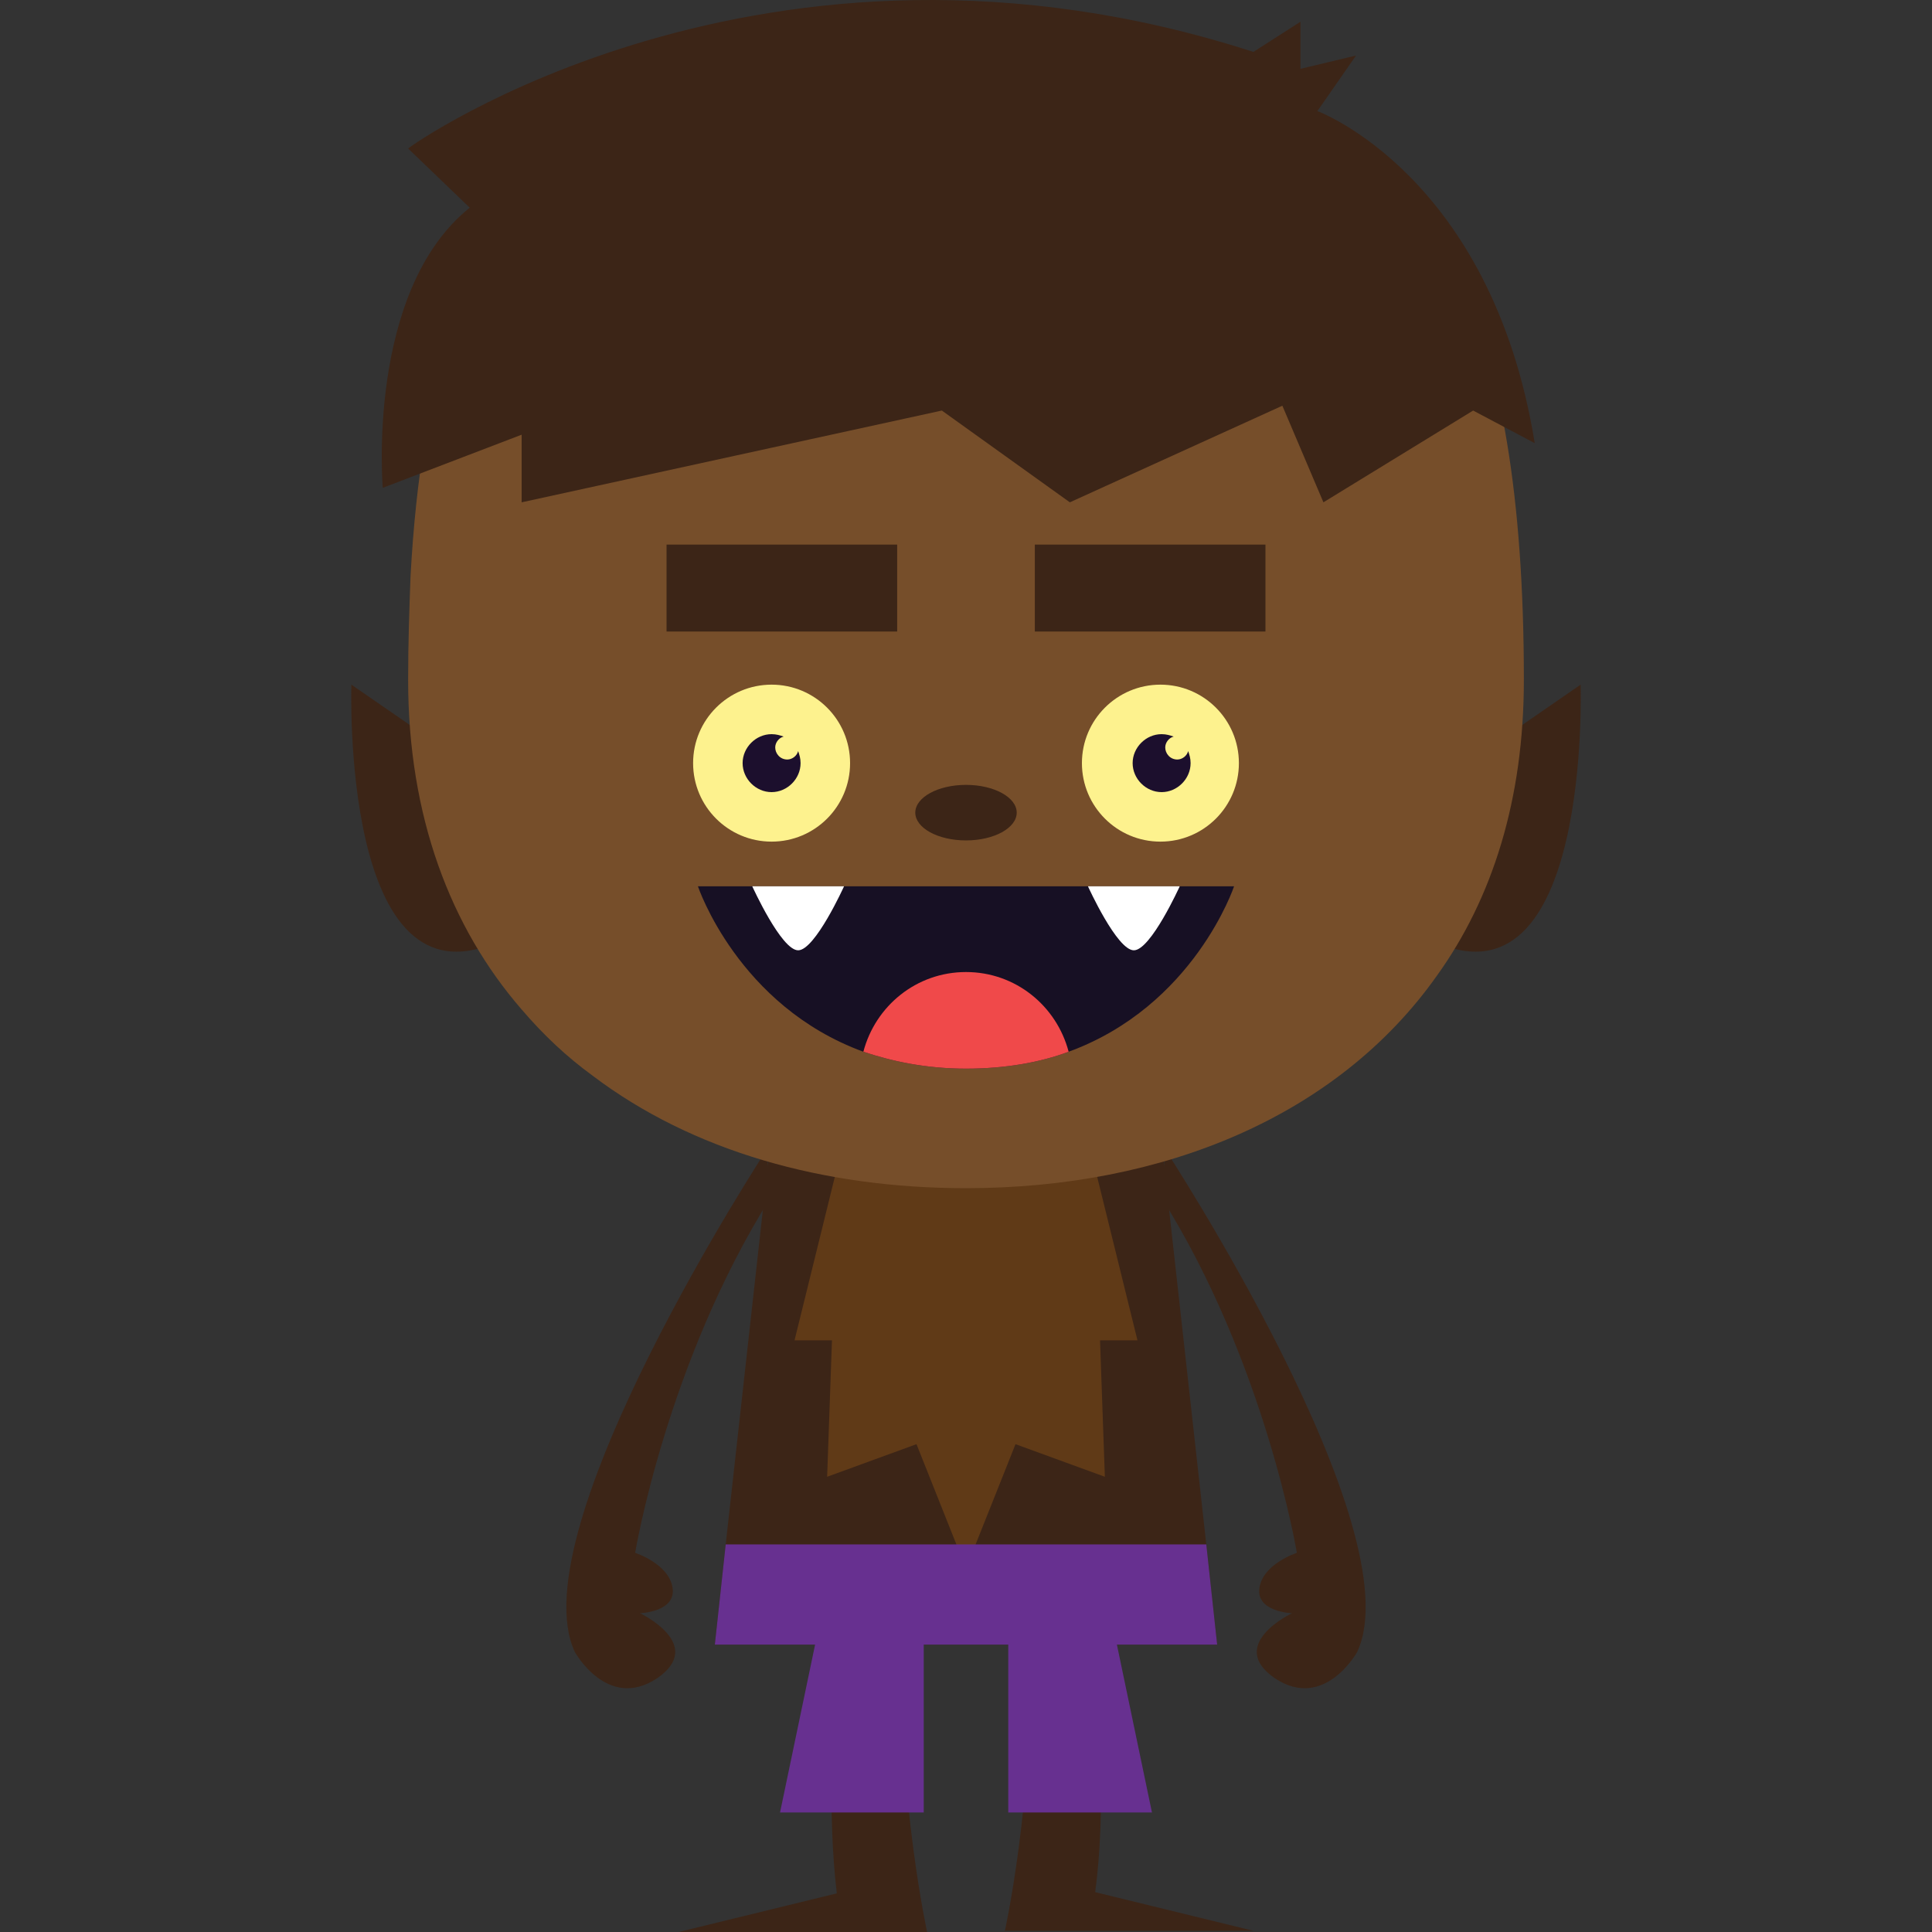 <?xml version="1.0" encoding="utf-8"?>
<!-- Generator: Adobe Illustrator 18.0.0, SVG Export Plug-In . SVG Version: 6.00 Build 0)  -->
<!DOCTYPE svg PUBLIC "-//W3C//DTD SVG 1.1//EN" "http://www.w3.org/Graphics/SVG/1.1/DTD/svg11.dtd">
<svg version="1.1" id="Layer_1" xmlns="http://www.w3.org/2000/svg" xmlns:xlink="http://www.w3.org/1999/xlink" x="0px" y="0px"
	 viewBox="0 0 160 160" enable-background="new 0 0 160 160" xml:space="preserve">
<rect x="0" y="0" width="160" height="160" fill="#333333" stroke="none"/>
<g>
	<g>
		<path fill="#3C2517" d="M119.6,64.5l11.3-7.8c0,0,0.9,27.4-12.3,21.2"/>
		<path fill="#3C2517" d="M40.4,64.5l-11.3-7.8c0,0-0.9,27.4,12.3,21.2"/>
	</g>
	<g>
		<g>
			<g>
				<g>
					<path fill="#3C2517" d="M96.5,95.2c0,0,20.6,31.5,15.9,41.6c0,0-2.7,4.9-6.8,2.2c-4.1-2.8,1.4-5.4,1.4-5.4s-3-0.1-2.7-2.1
						c0.3-2,3.1-2.9,3.1-2.9s-2.6-15.7-11.2-29.4"/>
				</g>
			</g>
			<g>
				<g>
					<path fill="#3C2517" d="M63.5,95.2c0,0-20.6,31.5-15.9,41.6c0,0,2.7,4.9,6.8,2.2c4.1-2.8-1.4-5.4-1.4-5.4s3-0.1,2.7-2.1
						c-0.3-2-3.1-2.9-3.1-2.9s2.6-15.7,11.2-29.4"/>
				</g>
			</g>
		</g>
		<g>
			<path fill="#3C2517" d="M56.2,160l13.1-3.2c-0.8-6.8-0.4-14.5,0.4-21h4.9c-0.2,13.5,2.2,24.3,2.2,24.3H56.2z"/>
			<path fill="#3C2517" d="M83.2,160c0,0,2.4-10.7,2.2-24.3h4.9c0.8,6.5,1.3,14.2,0.4,21l13.1,3.2H83.2z"/>
		</g>
		<polygon fill="#3C2517" points="100.8,136.2 59.2,136.2 60.1,127.9 64.6,87.4 95.4,87.4 99.9,127.9 		"/>
		<polygon fill="#603A17" points="94.2,111 90.7,96.8 80,96.8 69.3,96.8 65.8,111 68.9,111 68.5,122.3 75.9,119.6 80,129.9 
			84.1,119.6 91.5,122.3 91.1,111 		"/>
		<g>
			<path fill="#764E2A" d="M126.2,56.3c0,9.9-2.6,18.1-7.2,24.5c-8.2,11.6-22.6,17.6-39,17.6c-11.9,0-22.7-3.1-30.9-9.3
				c-2.2-1.6-4.1-3.4-5.9-5.5c-5.9-6.8-9.4-16-9.4-27.3c0-3.1,0.1-5.9,0.2-8.6c1.8-33.1,14.7-39.8,32-41.1c4.4-0.3,9.1-0.3,13.9-0.3
				c9.9,0,19.1,0,26.6,2.9C118.5,13.8,126.2,25.7,126.2,56.3z"/>
			<g>
				<g>
					<g>
						<circle fill="#FDF28E" cx="63.9" cy="63.2" r="6.5"/>
						<path fill="#1C0F2D" d="M66.3,63.2c0,1.3-1.1,2.4-2.4,2.4c-1.3,0-2.4-1.1-2.4-2.4c0-1.3,1.1-2.4,2.4-2.4c0.4,0,0.7,0.1,1,0.2
							c-0.4,0.1-0.7,0.5-0.7,0.9c0,0.5,0.4,1,1,1c0.4,0,0.8-0.3,0.9-0.7C66.2,62.5,66.3,62.8,66.3,63.2z"/>
					</g>
					<g>
						<circle fill="#FDF28E" cx="96.1" cy="63.2" r="6.5"/>
						<path fill="#1C0F2D" d="M98.6,63.2c0,1.3-1.1,2.4-2.4,2.4c-1.3,0-2.4-1.1-2.4-2.4c0-1.3,1.1-2.4,2.4-2.4c0.4,0,0.7,0.1,1,0.2
							c-0.4,0.1-0.7,0.5-0.7,0.9c0,0.5,0.4,1,1,1c0.4,0,0.8-0.3,0.9-0.7C98.5,62.5,98.6,62.8,98.6,63.2z"/>
					</g>
				</g>
			</g>
			<g>
				<rect x="85.7" y="45.1" fill="#3C2517" width="19.1" height="7.2"/>
				<rect x="55.2" y="45.1" fill="#3C2517" width="19.1" height="7.2"/>
			</g>
		</g>
		<g>
			<path fill="#171024" d="M102.2,73.4c0,0-3.3,9.9-13.7,13.7c-2.4,0.9-5.3,1.4-8.5,1.4c-3.3,0-6.1-0.6-8.5-1.4
				c-10.4-3.8-13.7-13.7-13.7-13.7H102.2z"/>
			<path fill="#F0494A" d="M88.5,87.1c-2.4,0.9-5.3,1.4-8.5,1.4c-3.3,0-6.1-0.6-8.5-1.4c1-3.8,4.4-6.6,8.5-6.6
				C84.1,80.5,87.5,83.3,88.5,87.1z"/>
			<g>
				<path fill="#FFFFFF" d="M62.3,73.4c0,0,2.4,5.3,3.8,5.3c1.4,0,3.8-5.3,3.8-5.3H62.3z"/>
				<path fill="#FFFFFF" d="M97.7,73.4c0,0-2.4,5.3-3.8,5.3c-1.4,0-3.8-5.3-3.8-5.3H97.7z"/>
			</g>
		</g>
	</g>
	<ellipse fill="#3C2517" cx="80" cy="67.3" rx="4.2" ry="2.3"/>
	<polygon fill="#673090" points="100.8,136.2 59.2,136.2 60.1,127.9 99.9,127.9 	"/>
	<g>
		<polygon fill="#673090" points="64.6,150.1 76.5,150.1 76.5,133.1 67.9,134.3 		"/>
		<polygon fill="#673090" points="95.4,150.1 83.5,150.1 83.5,133.1 92.1,134.3 		"/>
	</g>
	<path fill="#3C2517" d="M103.8,4.3l3.9-2.5v3.9l4.6-1.1l-3.2,4.6c0,0,14.4,5.3,18,27.5L122,34l-12.4,7.6l-3.4-8l-17.6,8L78,34
		l-34.8,7.6V36l-11.5,4.4c0,0-1.4-16.3,7.2-23.2l-5.1-4.9C33.8,12.2,63.3-8.8,103.8,4.3z"/>
</g>
</svg>

